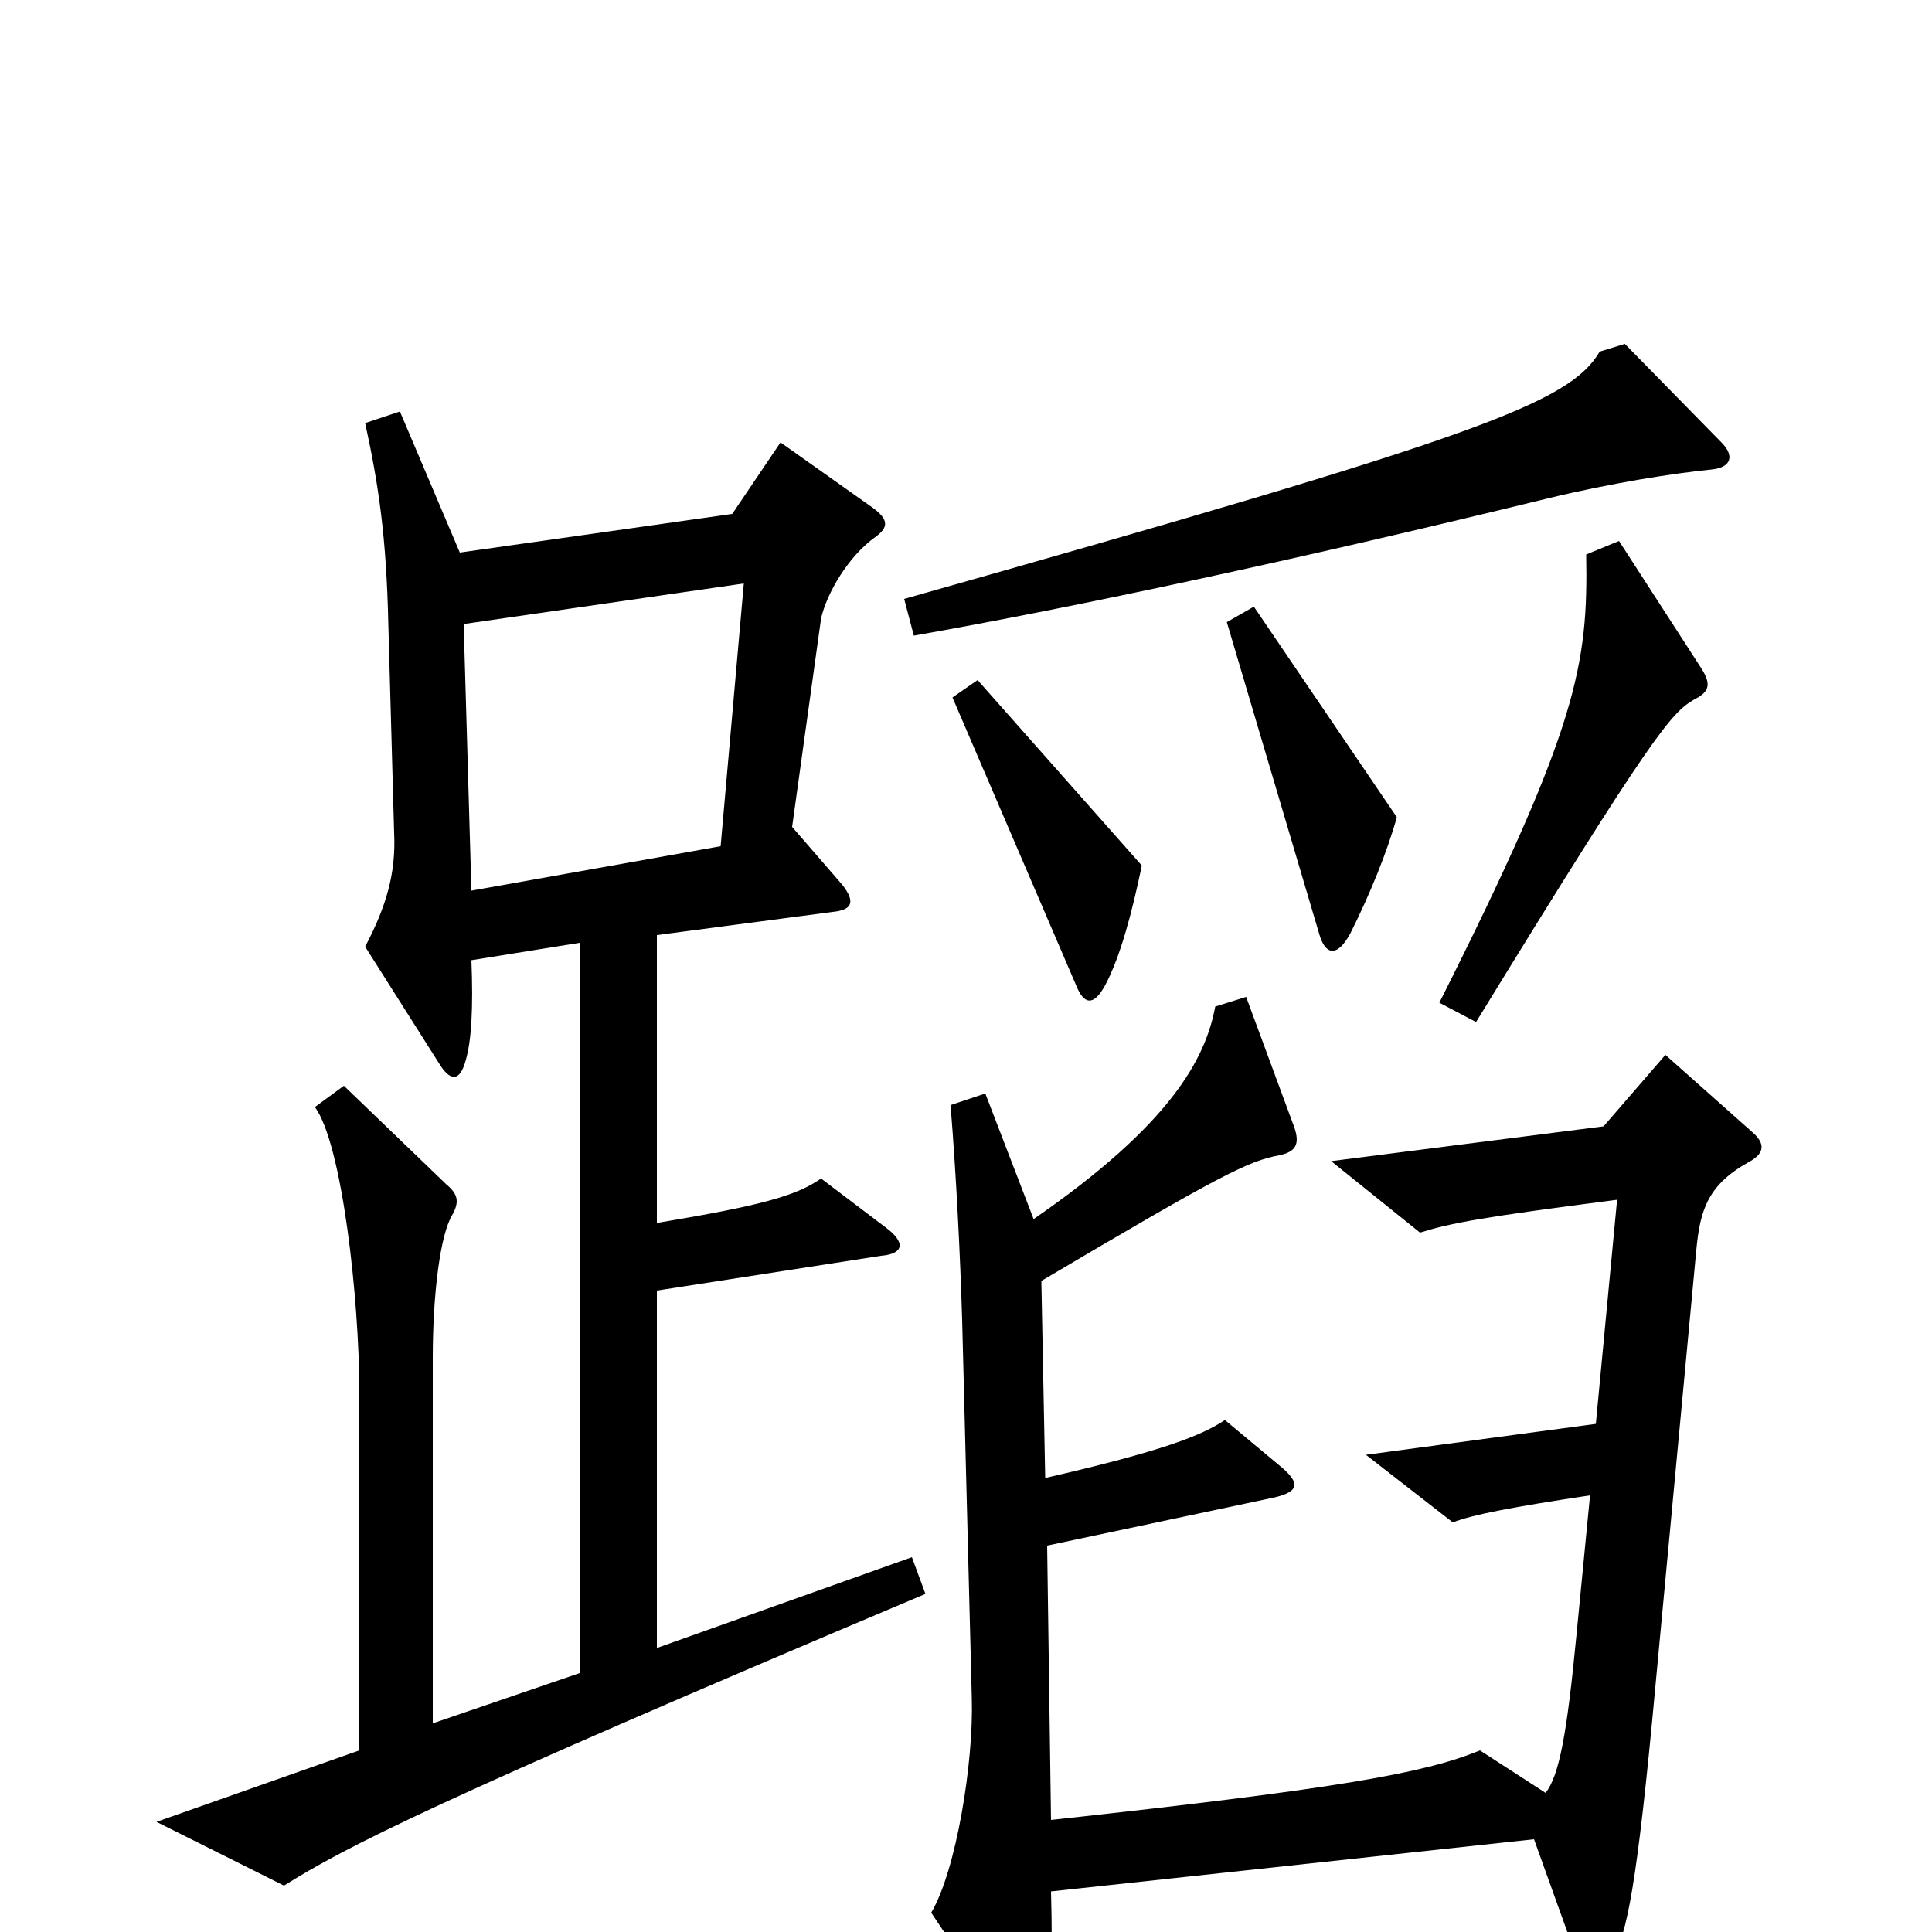 <svg xmlns="http://www.w3.org/2000/svg" viewBox="0 -1000 1000 1000">
	<path fill="#000000" d="M891 -771L841 -822L828 -818C812 -791 765 -774 468 -690L473 -671C558 -686 670 -710 801 -742C834 -750 866 -755 886 -757C896 -758 898 -764 891 -771ZM880 -655L838 -720L821 -713C822 -656 817 -624 745 -481L764 -471C856 -621 865 -631 877 -638C885 -642 886 -646 880 -655ZM723 -577L649 -686L635 -678L683 -516C686 -506 692 -504 699 -517C709 -537 718 -559 723 -577ZM591 -552L506 -648L493 -639L557 -490C561 -480 566 -479 572 -490C580 -505 586 -528 591 -552ZM479 -175L472 -194L340 -147V-332L456 -350C468 -351 469 -357 458 -365L425 -390C412 -381 394 -376 340 -367V-516L431 -528C441 -529 443 -533 436 -542L410 -572L425 -680C428 -693 439 -712 453 -722C460 -727 460 -731 452 -737L404 -771L379 -734L238 -714L207 -787L189 -781C196 -749 200 -722 201 -677L204 -569C205 -548 200 -531 189 -510L227 -450C233 -440 238 -440 241 -451C244 -461 245 -478 244 -503L300 -512V-134L224 -108V-297C224 -331 228 -361 234 -371C238 -378 237 -382 231 -387L178 -438L163 -427C177 -408 186 -328 186 -279V-94L81 -57L147 -24C179 -44 223 -67 479 -175ZM907 -414L862 -454L830 -417L689 -399L735 -362C751 -367 767 -370 837 -379L826 -263L707 -247L752 -212C762 -216 783 -220 823 -226L816 -154C811 -102 807 -81 800 -72L766 -94C737 -82 691 -74 544 -58L542 -200L660 -225C672 -228 673 -232 664 -240L634 -265C622 -257 602 -249 541 -235L539 -337C632 -392 646 -399 662 -402C672 -404 673 -409 669 -419L645 -484L629 -479C624 -452 606 -418 535 -369L510 -434L492 -428C495 -391 497 -350 498 -317L503 -121C504 -88 495 -32 482 -10L524 53C531 64 536 65 540 49C544 33 545 17 544 -21L794 -48L817 16C821 27 828 29 835 14C842 -1 847 -20 857 -129L878 -353C880 -374 884 -387 906 -399C913 -403 914 -408 907 -414ZM385 -698L373 -562L244 -539L240 -677Z"/>
</svg>